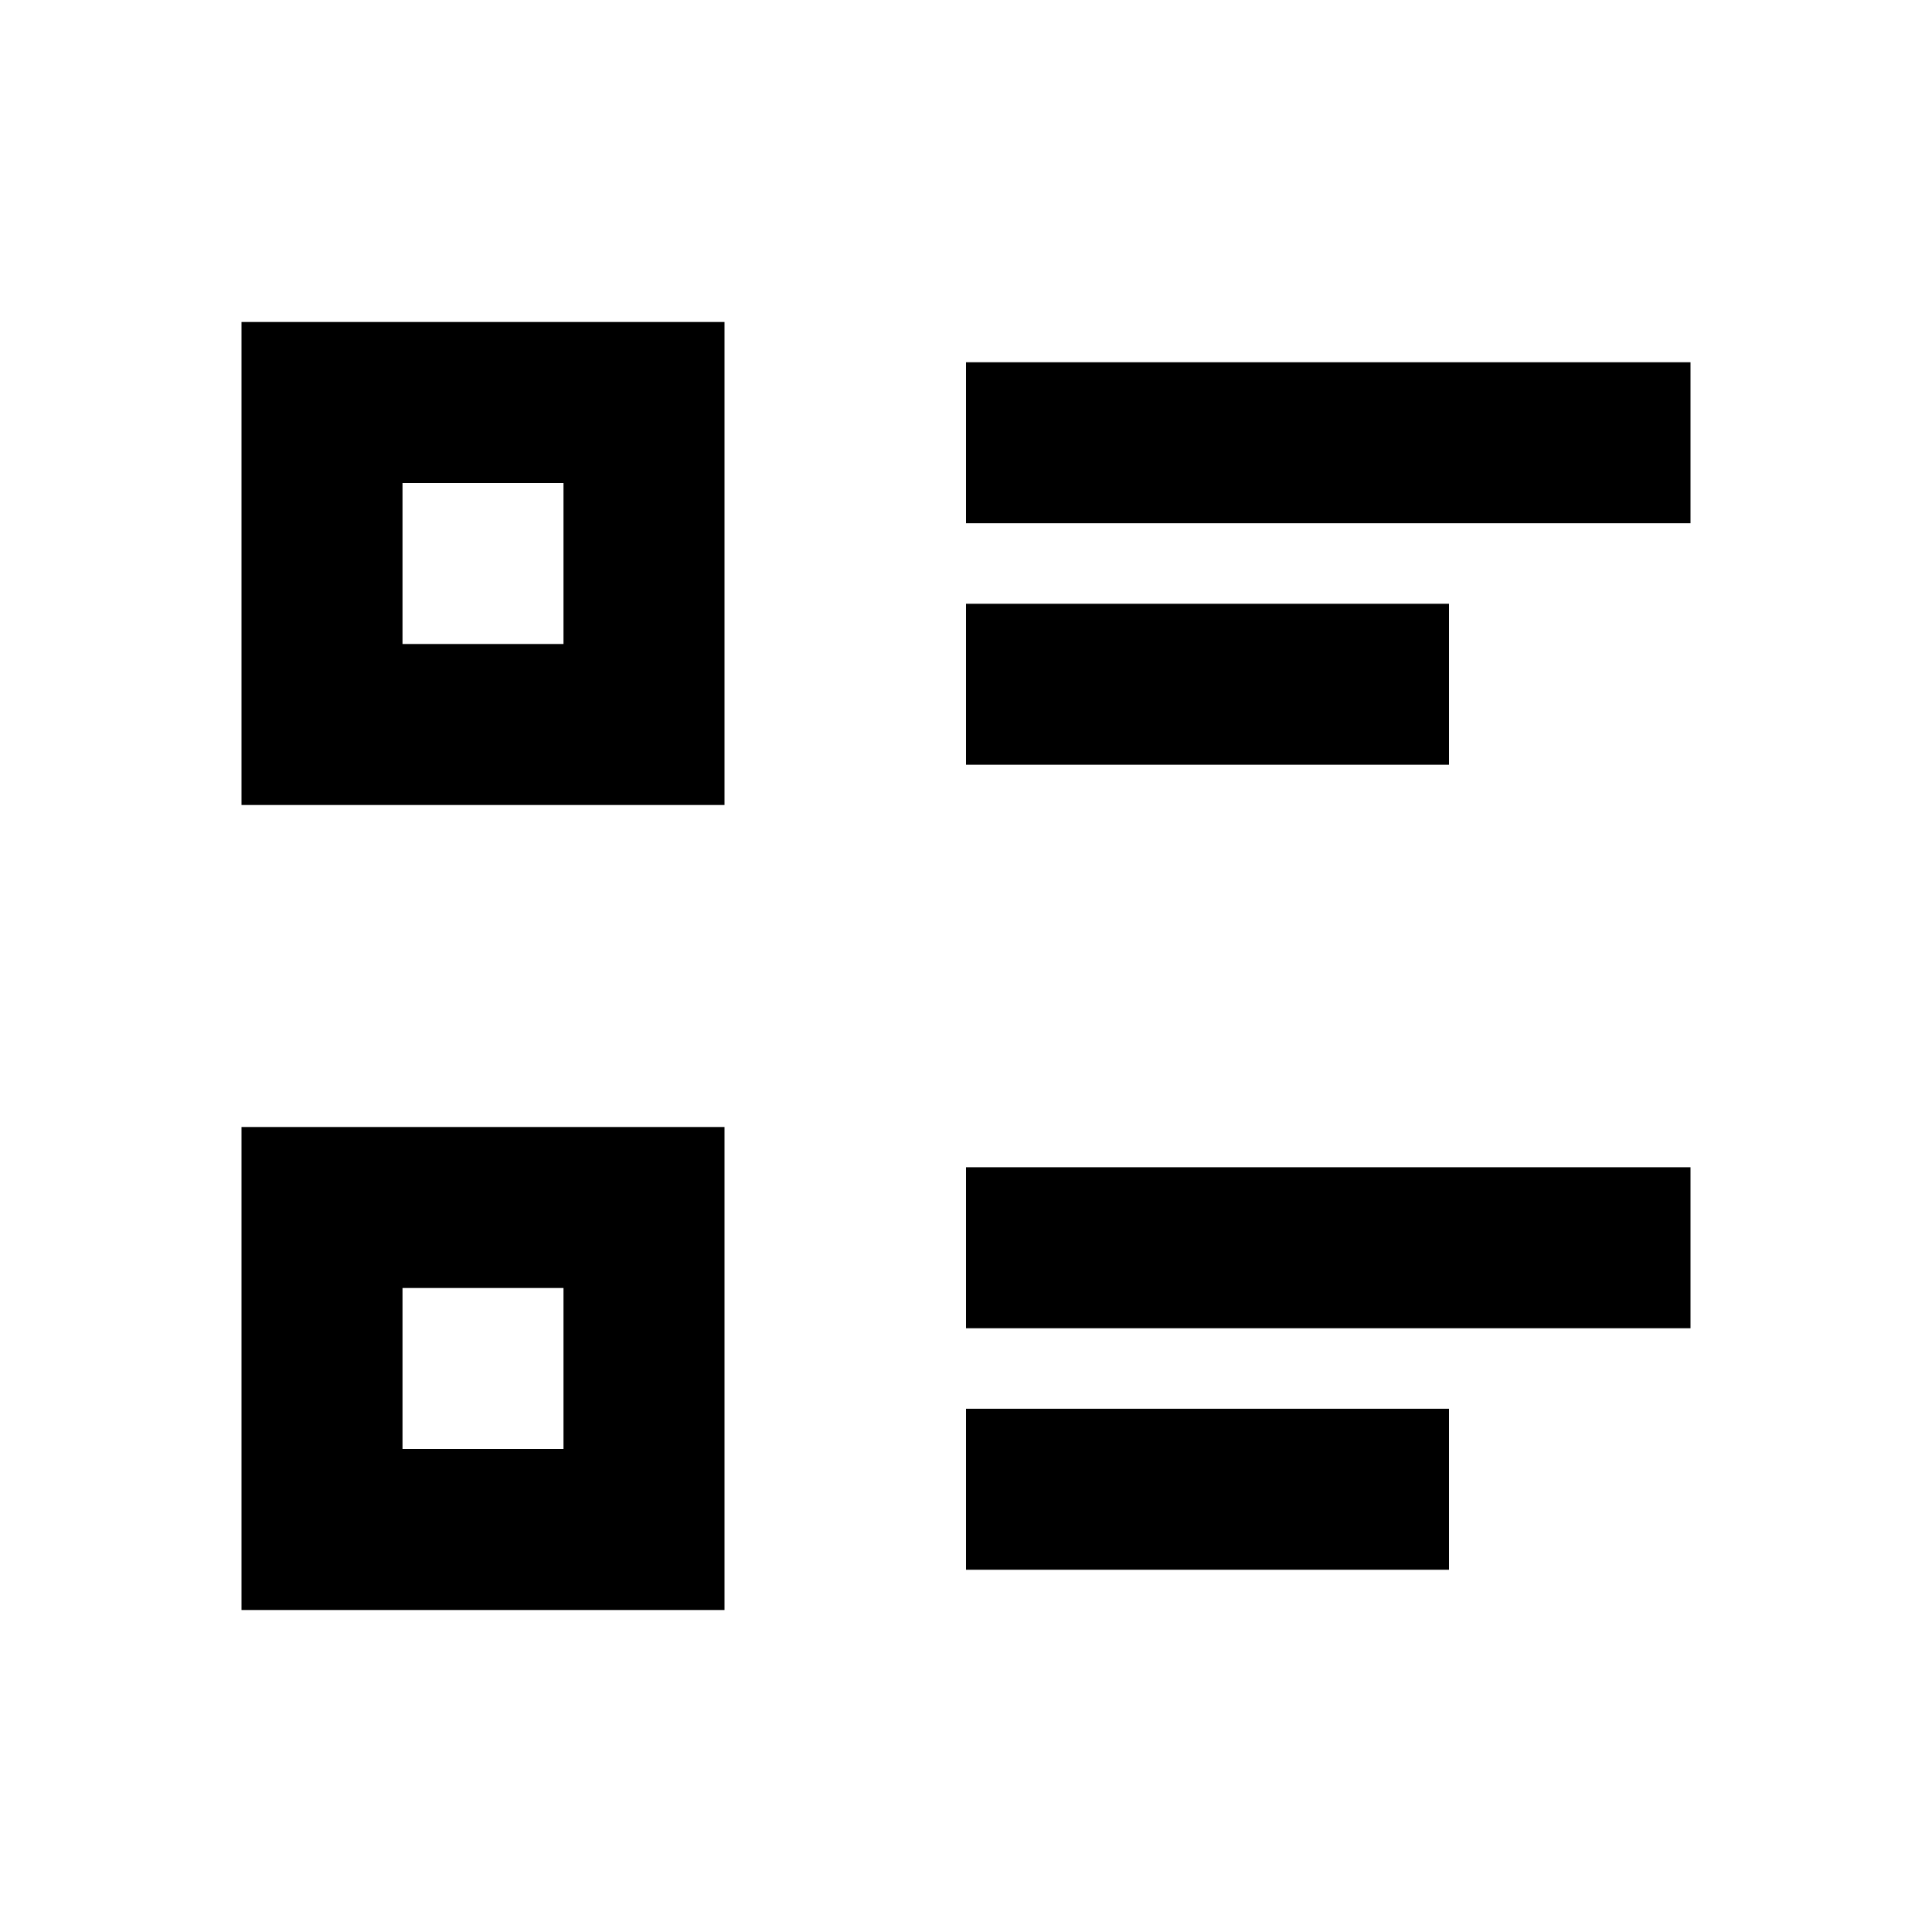 <svg width="24" height="24" viewBox="0 0 24 24" fill="none" xmlns="http://www.w3.org/2000/svg">
<path d="M4 5H8V9H4V5Z" stroke="black" stroke-width="2" stroke-linecap="square"/>
<path d="M4 15H8V19H4V15Z" stroke="black" stroke-width="2" stroke-linecap="square"/>
<path d="M13 5.5H20" stroke="black" stroke-width="2" stroke-linecap="square"/>
<path d="M13 8.5H17" stroke="black" stroke-width="2" stroke-linecap="square"/>
<path d="M13 15.5H20" stroke="black" stroke-width="2" stroke-linecap="square"/>
<path d="M13 18.5H17" stroke="black" stroke-width="2" stroke-linecap="square"/>
</svg>
